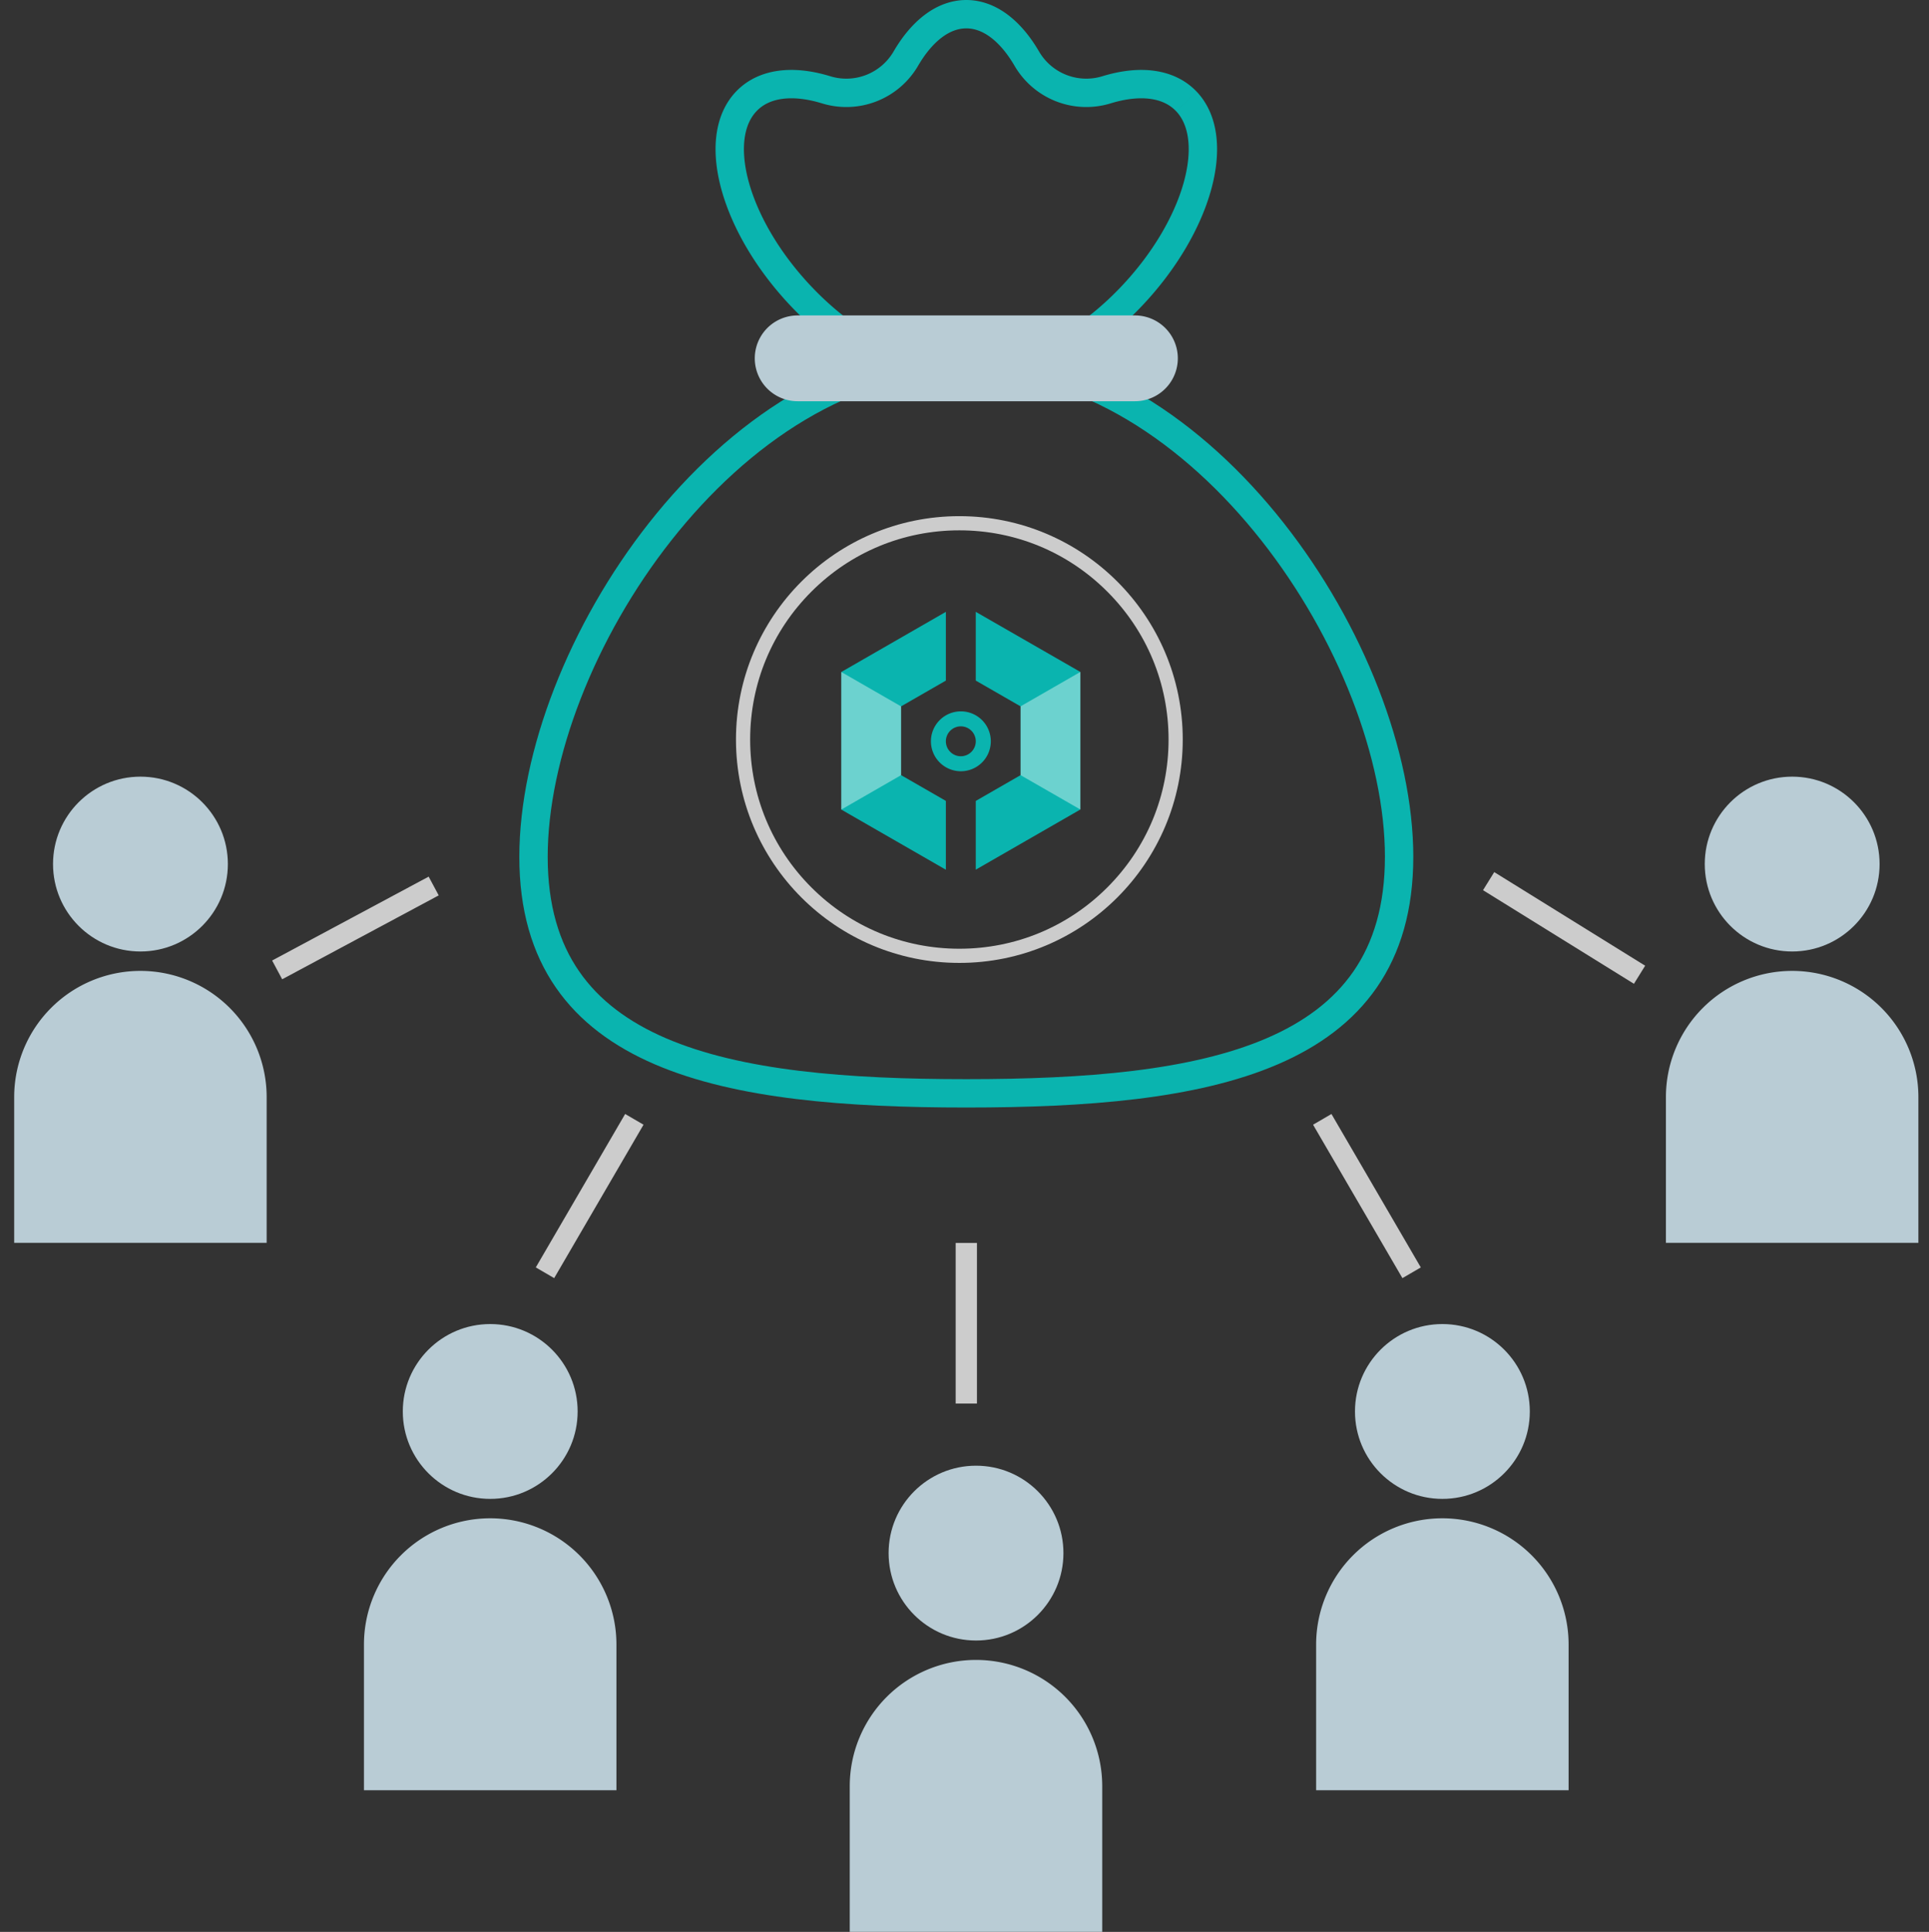 <svg xmlns="http://www.w3.org/2000/svg" xmlns:xlink="http://www.w3.org/1999/xlink" width="136" height="136.209" viewBox="0 0 136 136.209">
  <rect x="0" y="0" width="136" height="136.209" fill="#333333" stroke="none"/>
  <defs>
    <clipPath id="clip-path">
      <rect id="長方形_414" data-name="長方形 414" width="4.213" height="9.695" fill="none"/>
    </clipPath>
  </defs>
  <g id="figure_tokenfunding" transform="translate(0 0.209)">
    <rect id="長方形_887" data-name="長方形 887" width="136" height="136" fill="none"/>
    <g id="グループ_2003" data-name="グループ 2003" transform="translate(1)">
      <g id="グループ_2002" data-name="グループ 2002" transform="translate(58.91 103.131)">
        <circle id="楕円形_65" data-name="楕円形 65" cx="6.163" cy="6.163" r="6.163" transform="translate(2.739 0)" fill="#b9ccd5"/>
        <path id="長方形_461" data-name="長方形 461" d="M8.9,0h0a8.9,8.9,0,0,1,8.9,8.9V19.173a0,0,0,0,1,0,0H0a0,0,0,0,1,0,0V8.9A8.9,8.9,0,0,1,8.9,0Z" transform="translate(0 13.695)" fill="#b9ccd5"/>
      </g>
      <g id="グループ_2003-2" data-name="グループ 2003" transform="translate(24.66 93.145)">
        <circle id="楕円形_65-2" data-name="楕円形 65" cx="6.163" cy="6.163" r="6.163" transform="translate(2.739)" fill="#b9ccd5"/>
        <path id="長方形_461-2" data-name="長方形 461" d="M8.9,0h0a8.9,8.9,0,0,1,8.9,8.9V19.173a0,0,0,0,1,0,0H0a0,0,0,0,1,0,0V8.9A8.9,8.9,0,0,1,8.9,0Z" transform="translate(0 13.695)" fill="#b9ccd5"/>
      </g>
      <g id="グループ_2004" data-name="グループ 2004" transform="translate(91.791 93.145)">
        <circle id="楕円形_65-3" data-name="楕円形 65" cx="6.163" cy="6.163" r="6.163" transform="translate(2.739)" fill="#b9ccd5"/>
        <path id="長方形_461-3" data-name="長方形 461" d="M8.9,0h0a8.9,8.9,0,0,1,8.9,8.9V19.173a0,0,0,0,1,0,0H0a0,0,0,0,1,0,0V8.9A8.9,8.9,0,0,1,8.9,0Z" transform="translate(0 13.695)" fill="#b9ccd5"/>
      </g>
      <g id="グループ_2005" data-name="グループ 2005" transform="translate(0 54.55)">
        <circle id="楕円形_65-4" data-name="楕円形 65" cx="6.163" cy="6.163" r="6.163" transform="translate(2.739)" fill="#b9ccd5"/>
        <path id="長方形_461-4" data-name="長方形 461" d="M8.9,0h0a8.9,8.9,0,0,1,8.9,8.9V19.173a0,0,0,0,1,0,0H0a0,0,0,0,1,0,0V8.9A8.9,8.9,0,0,1,8.9,0Z" transform="translate(0 13.695)" fill="#b9ccd5"/>
      </g>
      <g id="グループ_2006" data-name="グループ 2006" transform="translate(116.452 54.55)">
        <circle id="楕円形_65-5" data-name="楕円形 65" cx="6.163" cy="6.163" r="6.163" transform="translate(2.739)" fill="#b9ccd5"/>
        <path id="長方形_461-5" data-name="長方形 461" d="M8.9,0h0a8.9,8.9,0,0,1,8.9,8.9V19.173a0,0,0,0,1,0,0H0a0,0,0,0,1,0,0V8.9A8.9,8.9,0,0,1,8.9,0Z" transform="translate(0 13.695)" fill="#b9ccd5"/>
      </g>
      <g id="グループ_2007" data-name="グループ 2007" transform="translate(35.823)">
        <g id="グループ_1102" data-name="グループ 1102" transform="translate(0)">
          <path id="パス_924" data-name="パス 924" d="M63.527,104.827c0,14.31-13.662,16.669-30.514,16.669S2.5,119.137,2.5,104.827,16.162,69.674,33.014,69.674s30.514,20.843,30.514,35.153" transform="translate(-1.709 -44.618)" fill="none" stroke="#0ab4af" stroke-width="2"/>
          <path id="パス_926" data-name="パス 926" d="M78.45,8.654c-1.248-1.317-3.3-1.536-5.623-.826a4.855,4.855,0,0,1-5.639-2.206C66.052,3.678,64.562,2.5,62.932,2.5s-3.12,1.178-4.257,3.122a4.854,4.854,0,0,1-5.639,2.206c-2.321-.71-4.375-.492-5.623.826-2.524,2.665-.793,8.813,3.866,13.732,3.4,3.595,7.428,5.536,10.334,5.282a6.089,6.089,0,0,1,1.052.014q.133.011.267.011t.267-.011a6.086,6.086,0,0,1,1.052-.014c2.906.254,6.93-1.687,10.334-5.282,4.659-4.919,6.39-11.067,3.866-13.732" transform="translate(-31.627 -1.709)" fill="none" stroke="#0ab4af" stroke-width="2"/>
          <path id="パス_928" data-name="パス 928" d="M78.639,75.723H54.863a3.025,3.025,0,1,1,0-6.05H78.639a3.025,3.025,0,0,1,0,6.05" transform="translate(-35.447 -47.642)" fill="#b9ccd5"/>
          <rect id="長方形_463" data-name="長方形 463" width="62.608" height="77.668" fill="none"/>
        </g>
        <g id="グループ_1101" data-name="グループ 1101" transform="translate(15.065 36.183)">
          <g id="パス_935" data-name="パス 935" fill="none">
            <path d="M15.75,0A15.75,15.75,0,1,1,0,15.75,15.75,15.75,0,0,1,15.75,0Z" stroke="none"/>
            <path d="M 15.75 1 C 11.81 1 8.106 2.534 5.32 5.32 C 2.534 8.106 1 11.81 1 15.75 C 1 19.689 2.534 23.393 5.32 26.179 C 8.106 28.965 11.81 30.499 15.75 30.499 C 19.689 30.499 23.393 28.965 26.179 26.179 C 28.965 23.393 30.499 19.689 30.499 15.75 C 30.499 11.81 28.965 8.106 26.179 5.32 C 23.393 2.534 19.689 1 15.75 1 M 15.75 -3.814697265625e-06 C 24.448 -3.814697265625e-06 31.499 7.051 31.499 15.75 C 31.499 24.448 24.448 31.499 15.75 31.499 C 7.051 31.499 -3.814697265625e-06 24.448 -3.814697265625e-06 15.75 C -3.814697265625e-06 7.051 7.051 -3.814697265625e-06 15.75 -3.814697265625e-06 Z" stroke="none" fill="#ccc"/>
          </g>
          <g id="グループ_1078" data-name="グループ 1078" transform="translate(7.426 6.747)">
            <path id="パス_913" data-name="パス 913" d="M23.307,0V4.847l3.16,1.818v4.848l-3.16,1.818v4.847l7.373-4.241v-9.7Z" transform="translate(-13.826 0)" fill="#0ab4af"/>
            <path id="パス_914" data-name="パス 914" d="M7.373,0,0,4.241v9.7l7.373,4.241V13.33l-3.16-1.818V6.665l3.16-1.818Z" transform="translate(0 0)" fill="#0ab4af"/>
            <g id="グループ_970" data-name="グループ 970" transform="translate(12.641 4.241)" opacity="0.4">
              <g id="グループ_969" data-name="グループ 969" transform="translate(0 0)">
                <g id="グループ_968" data-name="グループ 968" clip-path="url(#clip-path)">
                  <path id="パス_860" data-name="パス 860" d="M35.288,20.121v-9.7l-4.213,2.423V17.7Z" transform="translate(-31.074 -10.425)" fill="#fff"/>
                </g>
              </g>
            </g>
            <g id="グループ_973" data-name="グループ 973" transform="translate(0 4.241)" opacity="0.4">
              <g id="グループ_972" data-name="グループ 972" transform="translate(0 0)">
                <g id="グループ_971" data-name="グループ 971" clip-path="url(#clip-path)">
                  <path id="パス_861" data-name="パス 861" d="M0,10.425v9.7L4.213,17.7V12.849Z" transform="translate(0 -10.425)" fill="#fff"/>
                </g>
              </g>
            </g>
            <path id="パス_862" data-name="パス 862" d="M19.756,19.358a2.111,2.111,0,1,0-2.111,2.111,2.111,2.111,0,0,0,2.111-2.111m-3.168,0a1.054,1.054,0,1,1,1.054,1.054,1.054,1.054,0,0,1-1.054-1.054" transform="translate(-9.215 -10.231)" fill="#0ab4af"/>
          </g>
        </g>
      </g>
      <g id="グループ_2008" data-name="グループ 2008" transform="translate(18.541 58.961)">
        <path id="パス_916" data-name="パス 916" d="M245.513,726.814l-10.64-6.6" transform="translate(-149.461 -717.258)" fill="none" stroke="#ccc" stroke-width="1.5"/>
        <path id="パス_917" data-name="パス 917" d="M10.64,6.6,0,0" transform="translate(11.035 3.299) rotate(120)" fill="none" stroke="#ccc" stroke-width="1.5"/>
        <path id="パス_918" data-name="パス 918" d="M208,740.51v11.325" transform="translate(-159.413 -712.046)" fill="none" stroke="#ccc" stroke-width="1.5"/>
        <path id="パス_929" data-name="パス 929" d="M10.64,6.6,0,0" transform="matrix(0.883, 0.469, -0.469, 0.883, 73.682, 19.751)" fill="none" stroke="#ccc" stroke-width="1.5"/>
        <path id="パス_930" data-name="パス 930" d="M10.64,0,0,6.6" transform="matrix(-0.883, 0.469, -0.469, -0.883, 28.277, 25.578)" fill="none" stroke="#ccc" stroke-width="1.5"/>
      </g>
    </g>
  </g>
</svg>
